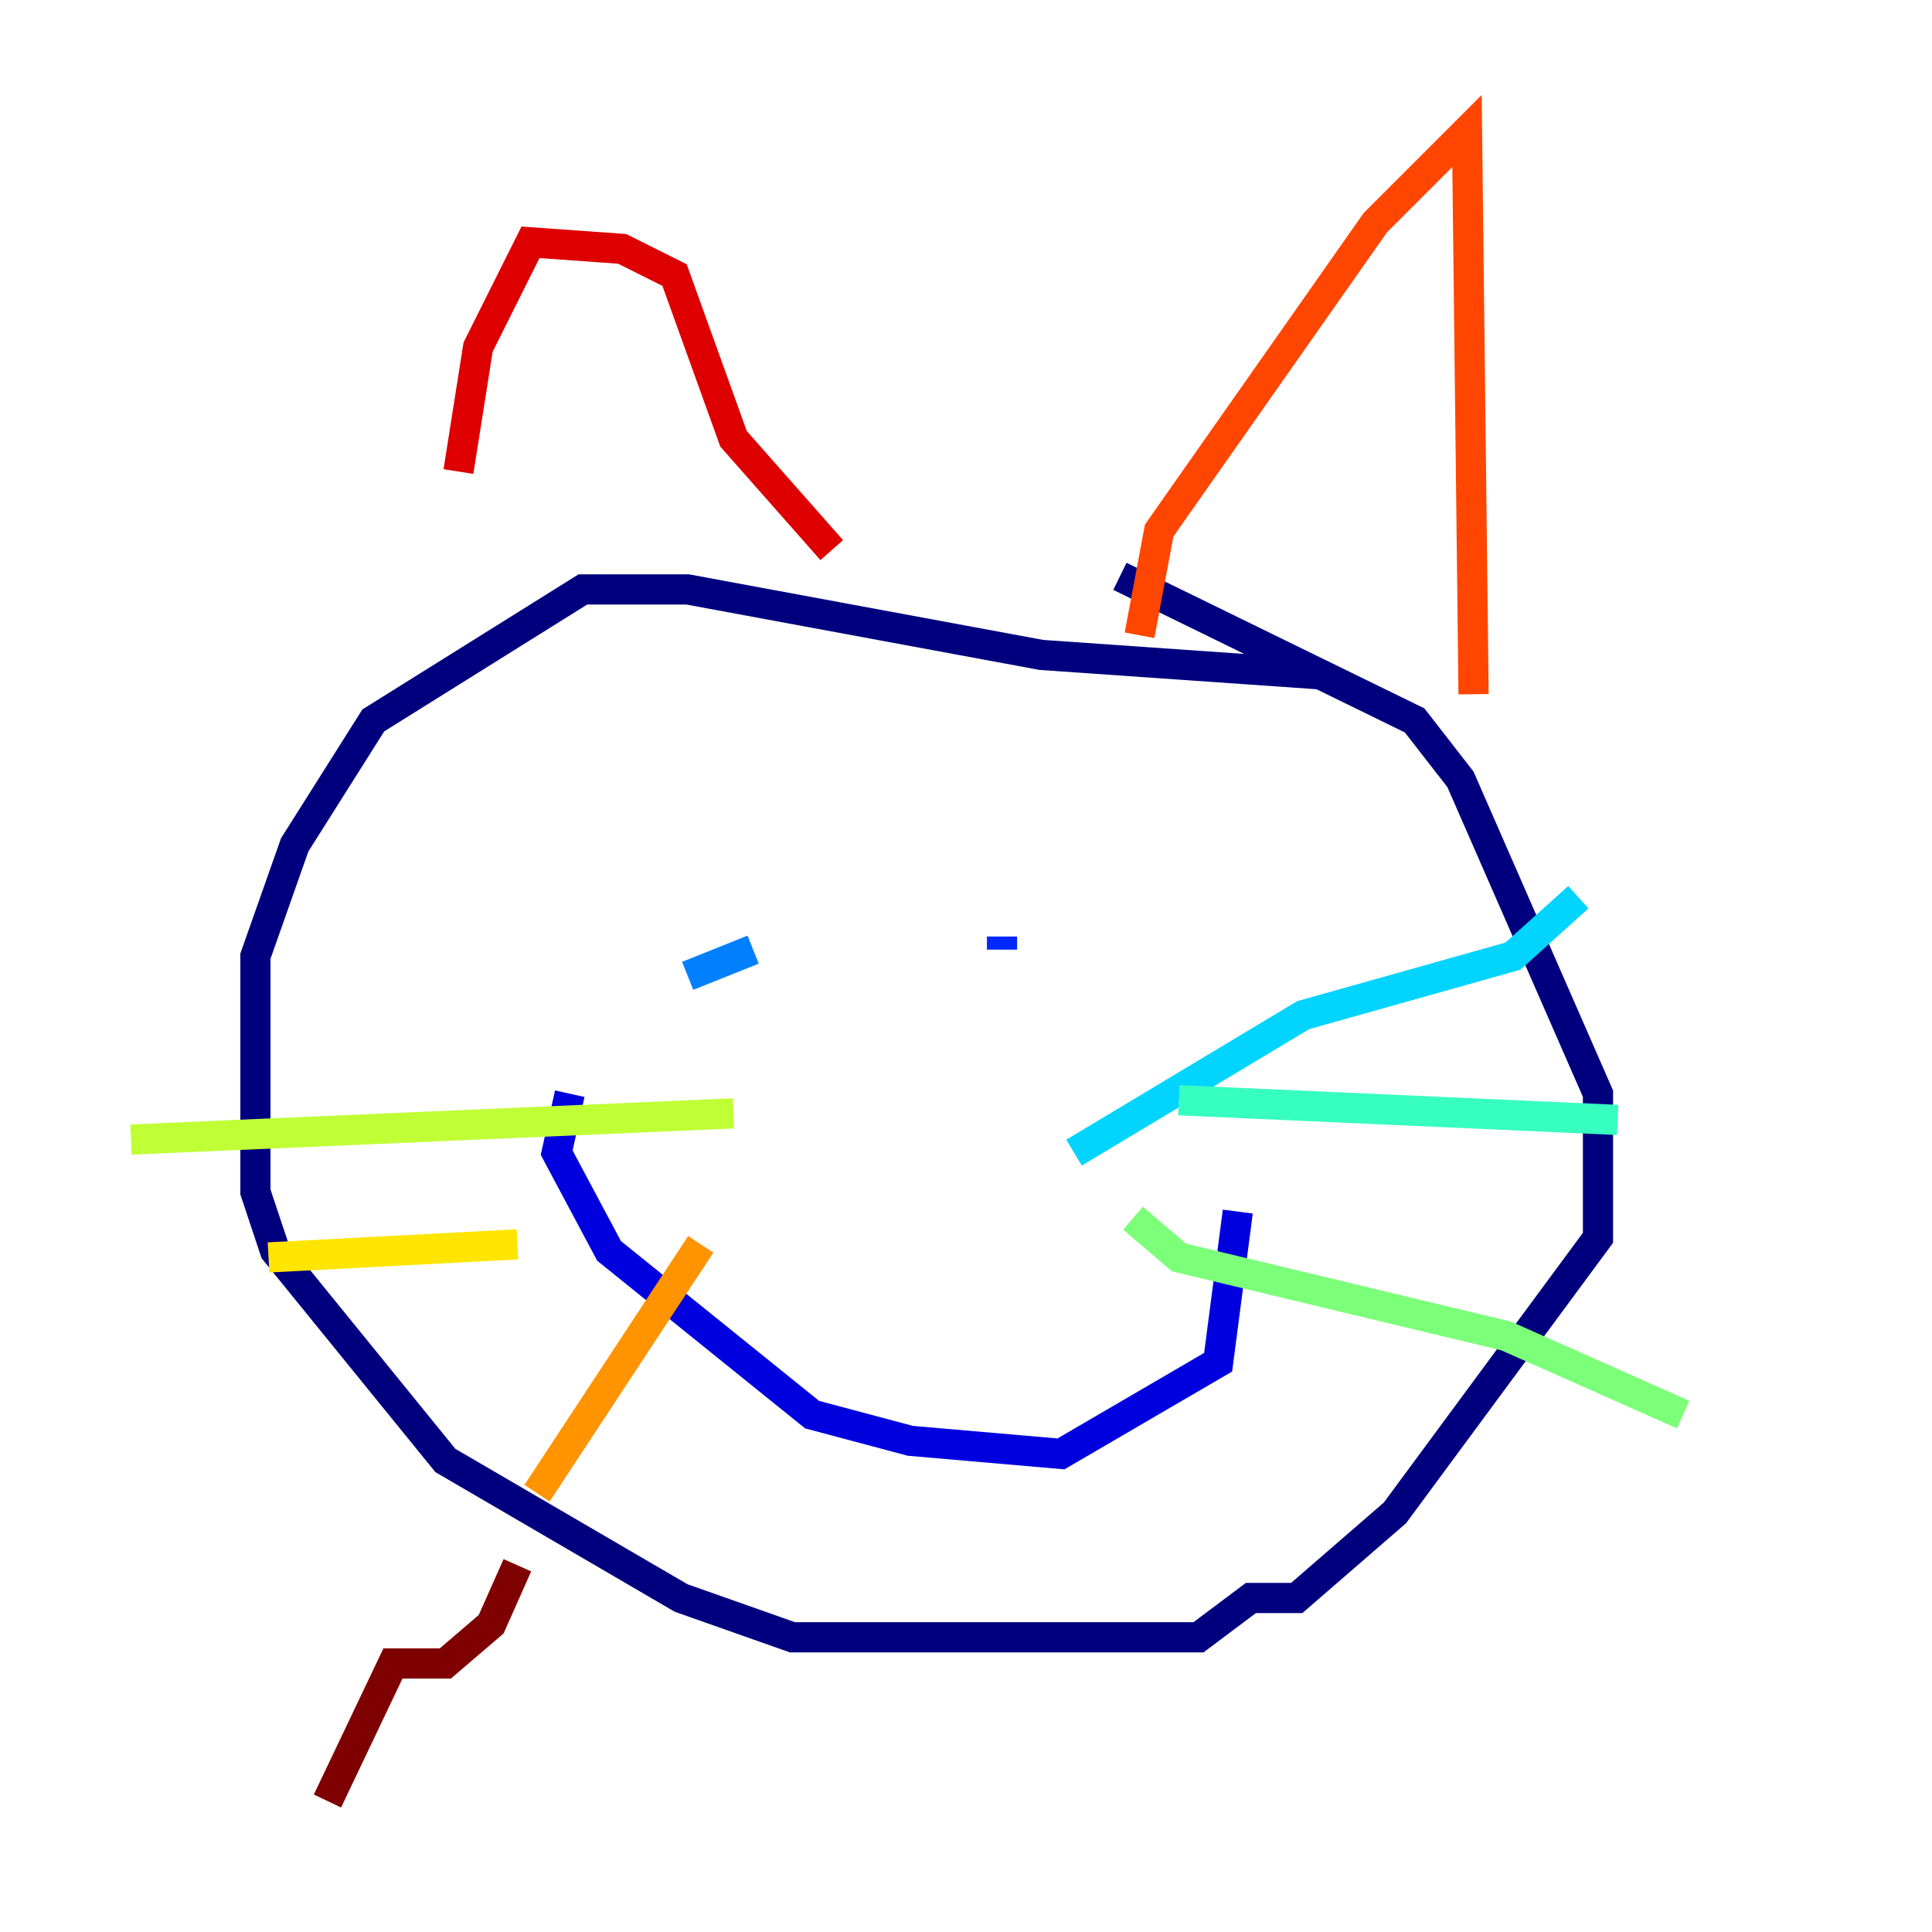 <?xml version="1.0" encoding="utf-8" ?>
<svg baseProfile="tiny" height="128" version="1.2" viewBox="0,0,128,128" width="128" xmlns="http://www.w3.org/2000/svg" xmlns:ev="http://www.w3.org/2001/xml-events" xmlns:xlink="http://www.w3.org/1999/xlink"><defs /><polyline fill="none" points="87.647,44.691 68.99,43.39 45.559,39.051 38.617,39.051 24.732,47.729 19.525,55.973 16.922,63.349 16.922,78.969 18.224,82.875 29.505,96.759 45.125,105.871 52.502,108.475 79.403,108.475 82.875,105.871 85.912,105.871 92.42,100.231 105.871,82.007 105.871,72.461 96.759,51.634 93.722,47.729 74.197,38.183" stroke="#00007f" stroke-width="2" /><polyline fill="none" points="37.749,72.461 36.881,76.366 40.352,82.875 53.803,93.722 60.312,95.458 70.291,96.325 80.705,90.251 82.007,80.271" stroke="#0000de" stroke-width="2" /><polyline fill="none" points="66.386,62.047 66.386,62.915" stroke="#0028ff" stroke-width="2" /><polyline fill="none" points="45.559,64.651 49.898,62.915" stroke="#0080ff" stroke-width="2" /><polyline fill="none" points="71.159,76.366 86.346,67.254 100.231,63.349 104.57,59.444" stroke="#00d4ff" stroke-width="2" /><polyline fill="none" points="78.102,72.895 107.173,74.197" stroke="#36ffc0" stroke-width="2" /><polyline fill="none" points="75.064,80.705 78.102,83.308 99.797,88.515 111.512,93.722" stroke="#7cff79" stroke-width="2" /><polyline fill="none" points="48.597,73.763 8.678,75.498" stroke="#c0ff36" stroke-width="2" /><polyline fill="none" points="34.278,82.441 17.79,83.308" stroke="#ffe500" stroke-width="2" /><polyline fill="none" points="46.427,82.441 35.58,98.929" stroke="#ff9400" stroke-width="2" /><polyline fill="none" points="75.498,42.088 76.8,35.146 91.119,14.752 97.193,8.678 97.627,45.993" stroke="#ff4600" stroke-width="2" /><polyline fill="none" points="55.105,36.447 48.597,29.071 44.691,18.224 41.22,16.488 35.146,16.054 31.675,22.997 30.373,31.241" stroke="#de0000" stroke-width="2" /><polyline fill="none" points="34.278,103.702 32.542,107.607 29.505,110.21 26.034,110.21 21.695,119.322" stroke="#7f0000" stroke-width="2" /></svg>